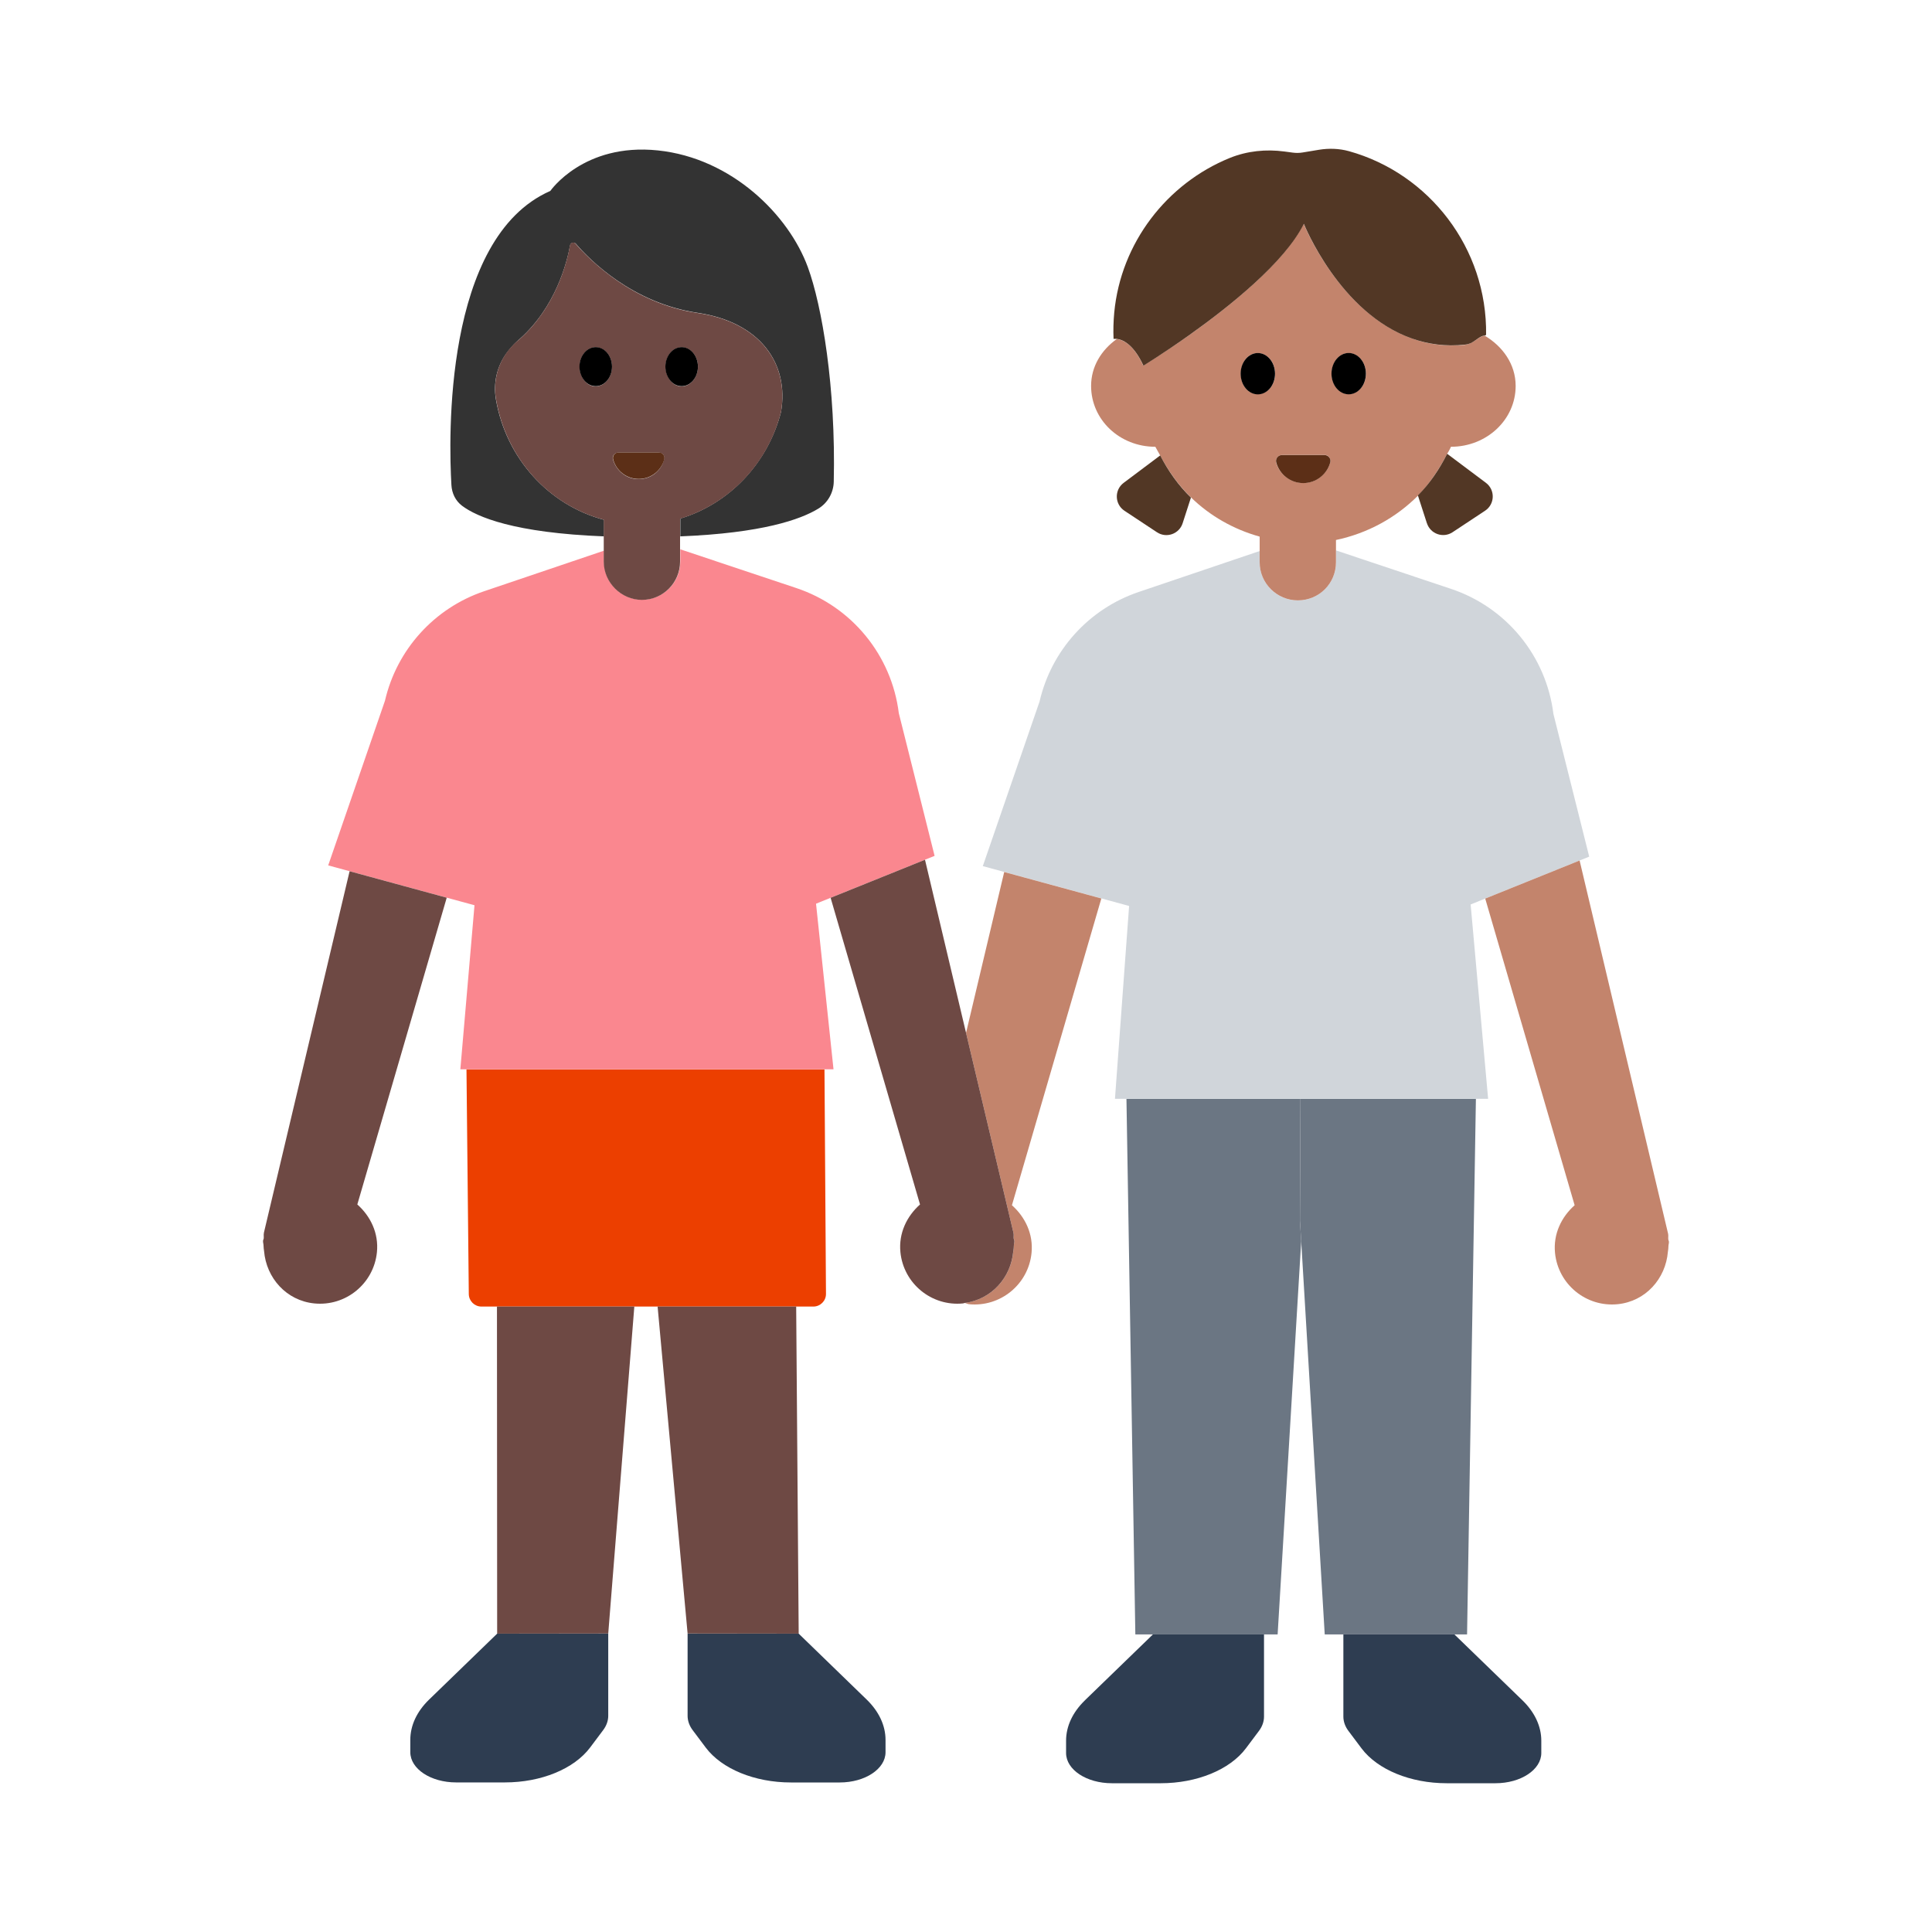 <?xml version="1.0" encoding="UTF-8"?><svg id="Layer_1" xmlns="http://www.w3.org/2000/svg" viewBox="0 0 40 40"><g><polygon points="26.925 22.751 23.322 22.751 23.506 33.839 23.87 33.839 26.17 33.839 26.452 33.839 26.94 25.699 26.914 25.275 26.925 22.751" fill="#6b7683"/><polygon points="26.925 22.751 26.914 25.275 26.94 25.699 27.427 33.839 27.813 33.839 30.113 33.839 30.374 33.839 30.557 22.751 26.925 22.751" fill="#6b7683"/></g><path d="m32.903,17.736l-.741-2.954c-.149-1.2-.974-2.208-2.122-2.591l-2.379-.795v.245c0,.436-.354.79-.79.79s-.79-.354-.79-.79v-.233l-2.505.848c-1.031.349-1.808,1.207-2.053,2.268l-1.175,3.408.445.121,2.011.548.573.156-.293,3.993h7.726l-.362-4.024.304-.123,1.954-.788.199-.08Z" fill="#d0d5da"/><g><path d="m20.002,21.389l.981,4.137c.009.039,0,.077.004.116.003.016.013.03.014.047.003.034-.01.064-.01.097-.003.039-.003.077-.011.114-.045.547-.448,1.004-1.008,1.076.031.006.056.022.088.026.651.065,1.232-.41,1.297-1.061.039-.393-.132-.744-.406-.988l1.851-6.351-2.011-.548-.791,3.335Z" fill="#c3846c"/><path d="m34.54,25.657c-.004-.039.005-.076-.004-.115l-1.832-7.726-1.954.788,1.851,6.349c-.274.244-.445.595-.406.988.065.651.646,1.126,1.297,1.061.578-.058.994-.527,1.04-1.086.008-.037.009-.075.011-.114,0-.033.013-.063.01-.097-.002-.017-.012-.03-.014-.047Z" fill="#c3846c"/><path d="m30.74,6.95c-.08,0-.17.09-.28.15-.04.02-.09.03-.13.04-.4.04-.76-.01-1.09-.13-1.51-.53-2.25-2.38-2.25-2.38-.39.8-1.54,1.72-2.37,2.31-.54.38-.95.63-.95.63-.21-.46-.44-.54-.55-.55-.32.23-.53.57-.53.97,0,.7.59,1.26,1.33,1.26.03.06.07.12.1.18.17.32.38.62.64.87.39.38.88.66,1.42.81v.53c0,.44.36.79.79.79.44,0,.79-.35.79-.79v-.46c.66-.14,1.24-.46,1.7-.92.24-.25.44-.55.6-.86.03-.05.06-.1.08-.15.74,0,1.34-.56,1.34-1.26,0-.45-.27-.82-.64-1.04Zm-4.7,1.21c-.2,0-.35-.19-.35-.42,0-.24.15-.43.35-.43s.36.19.36.43c0,.23-.16.42-.36.42Zm.94,1.84c-.26,0-.49-.18-.56-.42-.02-.08.04-.16.12-.16h.89c.08,0,.13.08.11.16-.07.24-.29.42-.56.42Zm.94-1.84c-.19,0-.35-.19-.35-.42,0-.24.16-.43.35-.43.2,0,.36.19.36.43,0,.23-.16.42-.36.42Z" fill="#c3846c"/></g><g><path d="m24.021,9.429l-.757.568c-.196.147-.187.443.017.578l.673.445c.195.129.459.036.531-.186l.172-.532c-.259-.251-.469-.548-.636-.872Z" fill="#523725"/><path d="m29.543,10.833c.072.222.336.315.531.186l.673-.445c.204-.135.213-.431.017-.578l-.802-.601c-.16.318-.358.613-.606.862l.186.575Z" fill="#523725"/><path d="m23.673,7.571s.409-.25.945-.63c.835-.593,1.98-1.507,2.377-2.307,0,0,.737,1.85,2.242,2.376.329.115.693.17,1.096.125.039-.004.084-.016.128-.035.105-.059.195-.151.277-.153.01,0,.021-.013.03-.01.027-1.803-1.185-3.347-2.839-3.807-.202-.056-.415-.063-.622-.029l-.338.056c-.067.011-.135.012-.202.003l-.173-.023c-.382-.052-.774-.012-1.132.133-1.302.529-2.257,1.757-2.393,3.204-.017.184-.022.365-.014.543,0,0,.024-.005.063-.001.108.01.341.09.556.555Z" fill="#523725"/></g><g><g><path d="m22.461,35.205c-.254.246-.389.536-.389.834v.255c0,.346.424.626.948.626h1.012c.748,0,1.431-.28,1.763-.723l.27-.36c.069-.092.105-.194.105-.297v-1.701h-2.3l-1.409,1.365Z" fill="#2e3d51"/><path d="m27.813,35.54c0,.103.036.205.105.297l.27.36c.332.443,1.016.723,1.763.723h1.012c.523,0,.948-.28.948-.626v-.255c0-.297-.136-.588-.389-.834l-1.409-1.365h-2.3v1.701Z" fill="#2e3d51"/></g><g><path d="m10.293,33.823l-1.409,1.365c-.254.246-.389.536-.389.834v.255c0,.346.424.626.948.626h1.012c.748,0,1.431-.28,1.763-.723l.27-.36c.069-.092.105-.194.105-.297v-1.704l-2.3.003h0Z" fill="#2e3d51"/><path d="m14.236,35.524c0,.103.036.205.105.297l.27.36c.332.443,1.016.723,1.763.723h1.012c.523,0,.948-.28.948-.626v-.255c0-.297-.136-.588-.389-.834l-1.409-1.366-2.3-.003v1.704Z" fill="#2e3d51"/></g></g><path d="m9.658,22.139l.048,4.657c.004.142.12.255.262.255h6.871c.144,0,.261-.116.262-.259l-.031-4.652h-7.412Z" fill="#ec3f00"/><path d="m19.35,17.72l-.741-2.954c-.149-1.2-.974-2.208-2.122-2.591l-2.402-.802v.253c0,.436-.354.79-.79.79s-.79-.354-.79-.79v-.225l-2.482.84c-1.031.349-1.808,1.207-2.053,2.268l-1.175,3.408.445.121,2.011.548.573.156-.293,3.397h7.726l-.362-3.429.304-.123,1.954-.788.199-.08Z" fill="#fa878f"/><path d="m10.267,8.266c-.058-.339.023-.69.228-.965.14-.188.265-.283.265-.283.744-.663.977-1.577,1.043-1.937.011-.058.083-.078.121-.033.282.329,1.165,1.227,2.521,1.429,1.292.192,1.898,1.05,1.725,2.052-.275,1.067-1.073,1.901-2.085,2.207v.369c1.696-.068,2.491-.35,2.859-.575.194-.119.312-.328.318-.555.045-1.957-.244-3.646-.537-4.445-.393-1.072-1.567-2.256-3.105-2.416s-2.226.839-2.226.839c-2.219.973-2.103,5.148-2.048,6.09.01.17.084.325.22.428.309.233,1.078.561,2.939.634v-.343c-1.141-.302-2.028-1.271-2.238-2.495Z" fill="#333"/><g><polygon points="10.293 33.823 10.293 33.823 12.593 33.82 13.133 27.051 10.289 27.051 10.293 33.823" fill="#6e4944"/><polygon points="14.236 33.82 16.536 33.823 16.536 33.823 16.484 27.051 13.615 27.051 14.236 33.82" fill="#6e4944"/><path d="m5.464,25.526c-.009.039,0,.077-.004.116-.003.016-.013.03-.014.047-.003.034.01.064.01.097.003.039.003.077.011.114.046.559.462,1.028,1.04,1.086.651.065,1.232-.41,1.297-1.061.039-.393-.132-.744-.406-.988l1.851-6.351-2.011-.548-1.775,7.488Z" fill="#6e4944"/><path d="m20.98,25.9c.008-.037.009-.075.011-.114,0-.033.013-.063.01-.097-.002-.017-.012-.03-.014-.047-.004-.039.005-.076-.004-.116l-.981-4.137-.851-3.589-1.954.788,1.851,6.349c-.274.244-.445.595-.406.988.065.651.646,1.126,1.297,1.061.012-.001.021-.008.032-.009.56-.073.963-.529,1.008-1.076Z" fill="#6e4944"/><path d="m14.44,6.48c-1.35-.2-2.23-1.1-2.52-1.43-.03-.05-.11-.03-.12.03-.06.36-.3,1.28-1.04,1.94,0,0-.13.09-.27.28-.2.28-.28.63-.22.97.21,1.22,1.09,2.19,2.23,2.49v.87c0,.43.36.79.79.79.44,0,.79-.36.79-.79v-.89c1.02-.31,1.82-1.14,2.09-2.21.17-1-.43-1.86-1.73-2.05Zm-1.64,2.89h.84c.08,0,.13.07.11.14-.06.24-.27.41-.53.41-.25,0-.46-.17-.53-.41-.02-.07.04-.14.11-.14Zm-.47-1.37c-.18,0-.33-.19-.33-.41s.15-.4.33-.4c.19,0,.34.18.34.4s-.15.41-.34.41Zm1.78,0c-.18,0-.33-.19-.33-.41s.15-.4.33-.4c.19,0,.34.18.34.4s-.15.41-.34.41Z" fill="#6e4944"/></g><g><g><path d="m26.398,7.737c0-.236-.16-.428-.356-.428s-.356.191-.356.428.16.428.356.428.356-.191.356-.428Z"/><path d="m27.923,8.164c.197,0,.356-.191.356-.428s-.16-.428-.356-.428-.356.191-.356.428.159.428.356.428Z"/></g><g><path d="m12.334,7.187c-.186,0-.337.181-.337.404s.151.404.337.404.337-.181.337-.404-.151-.404-.337-.404Z"/><path d="m14.113,7.187c-.186,0-.337.181-.337.404s.151.404.337.404.337-.181.337-.404-.151-.404-.337-.404Z"/></g></g><g><path d="m26.982,10.002c.267,0,.491-.18.559-.426.021-.077-.036-.154-.116-.154h-.886c-.08,0-.137.077-.116.154.068.245.292.426.559.426Z" fill="#5c2f17"/><path d="m13.643,9.368h-.839c-.076,0-.129.073-.109.145.064.232.276.403.529.403s.465-.171.529-.403c.02-.073-.034-.145-.109-.145Z" fill="#5c2f17"/></g></svg>
